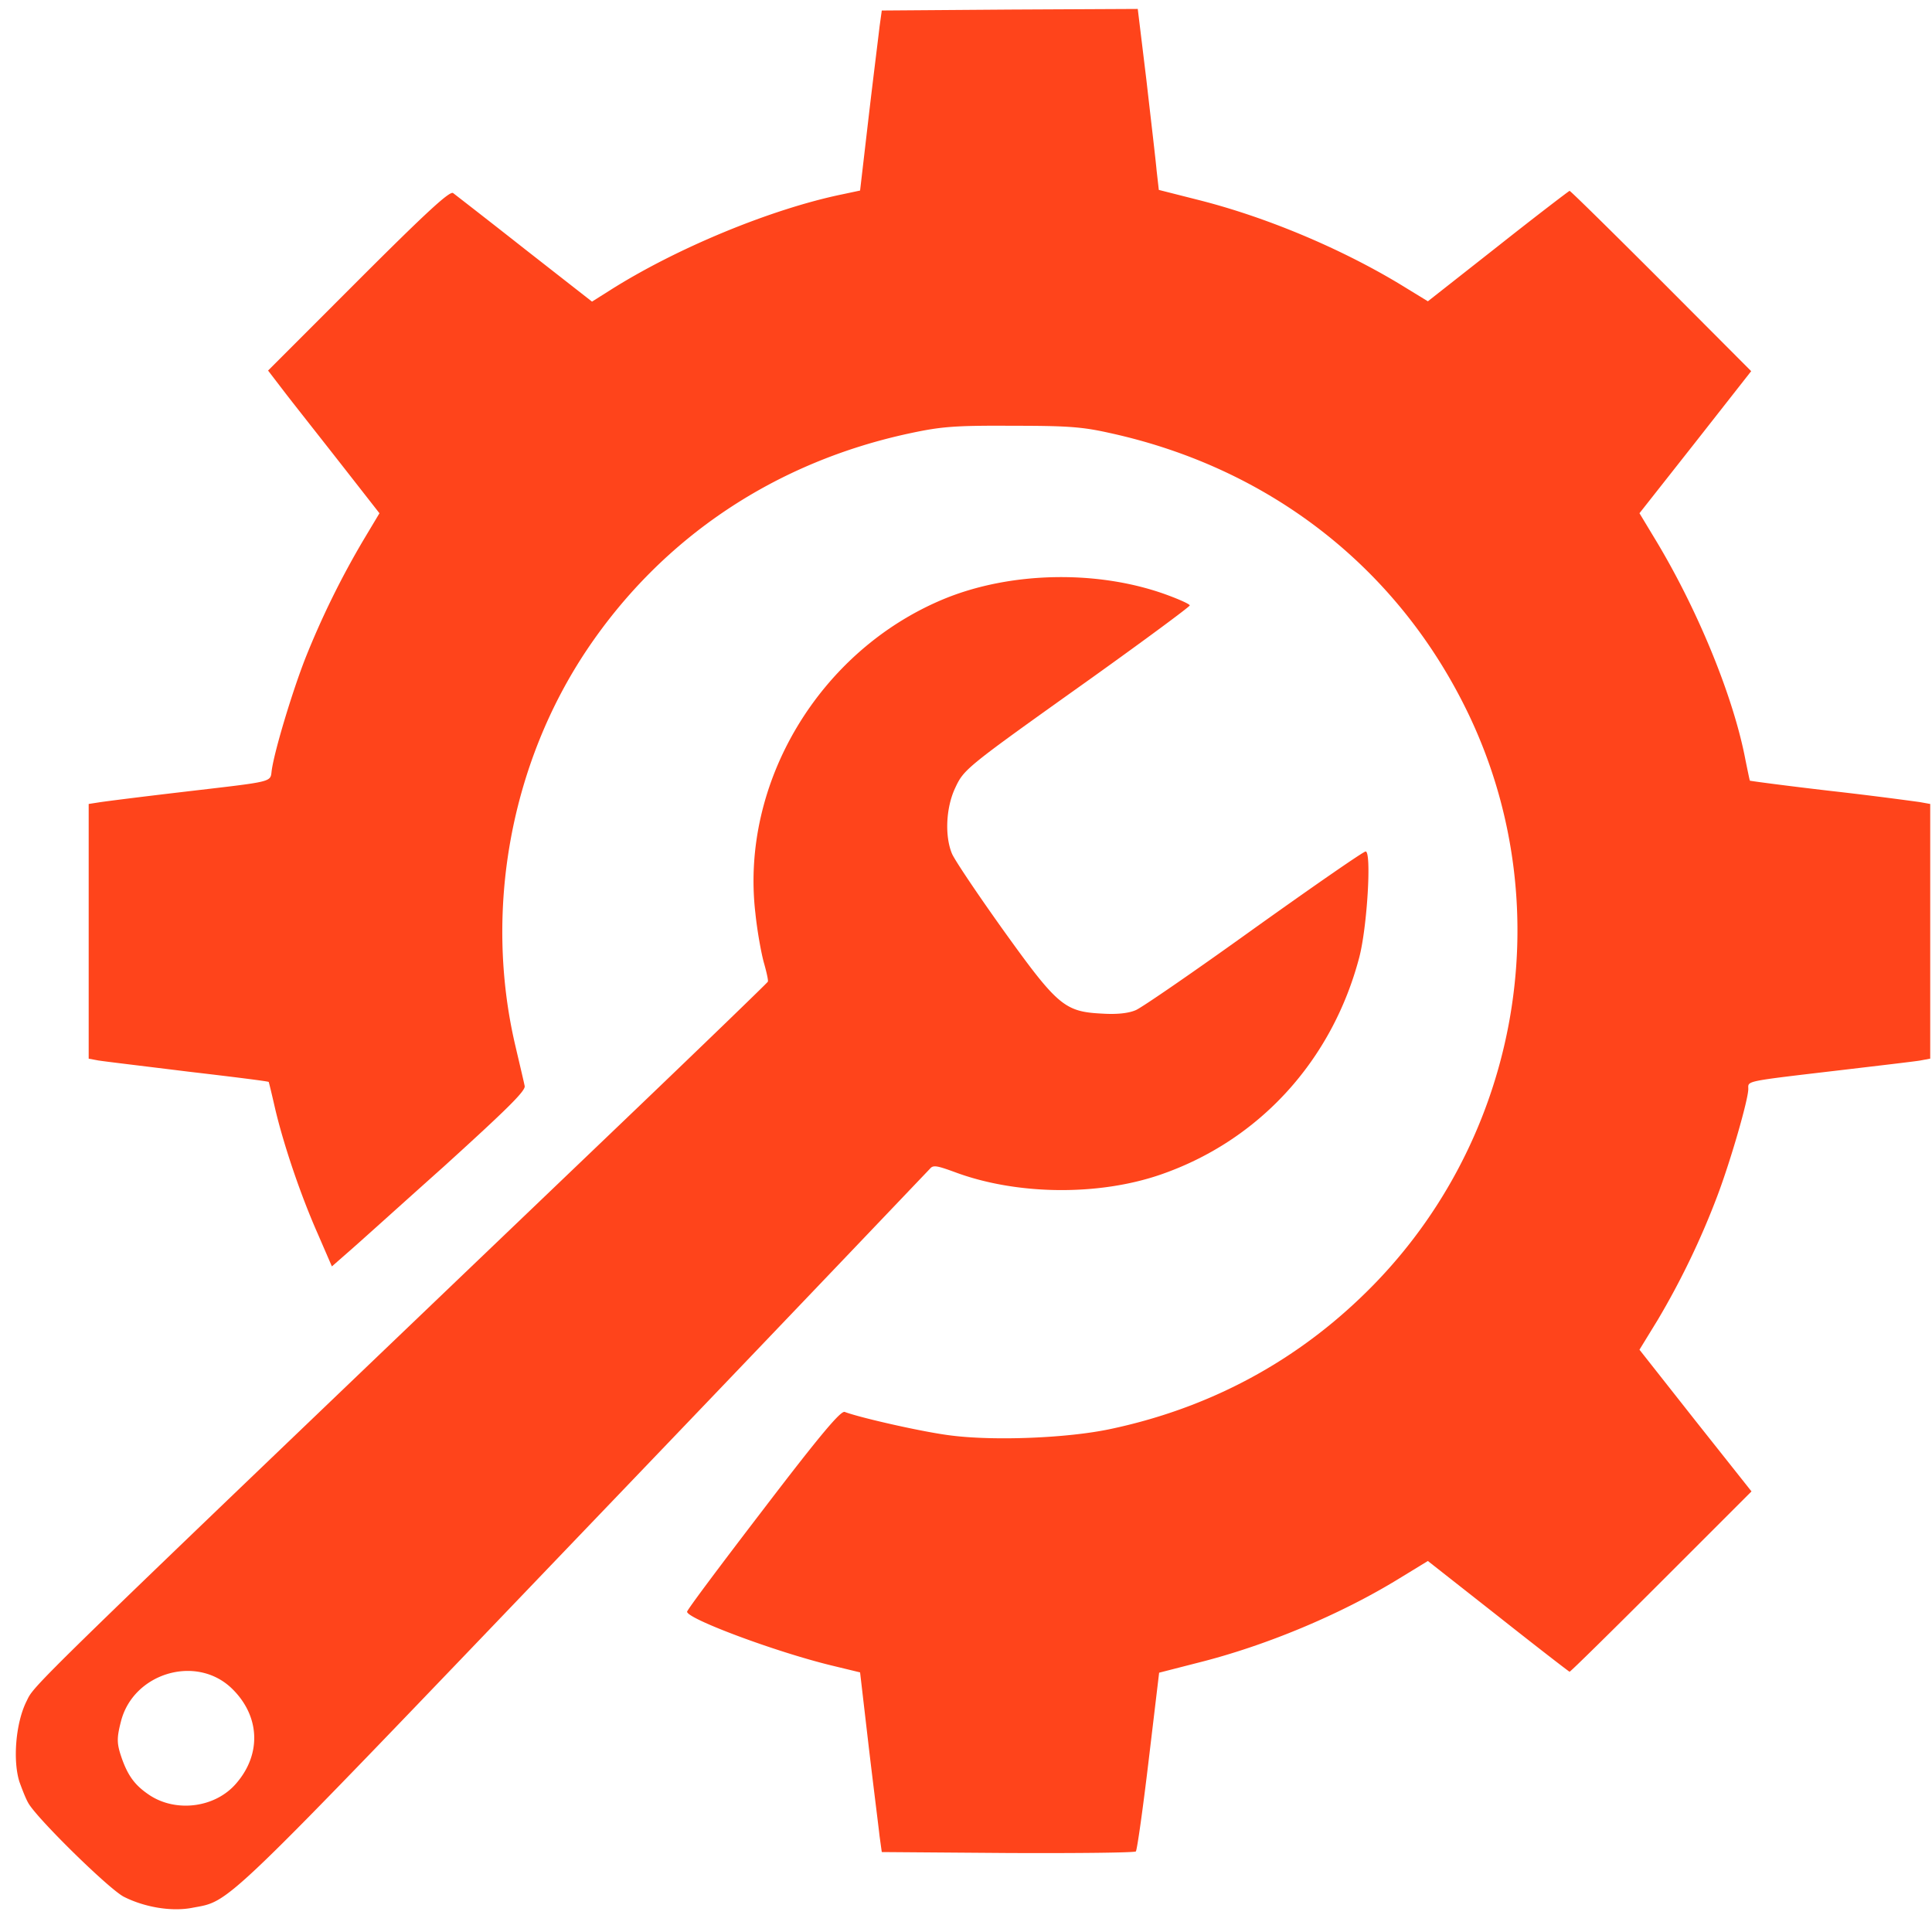 <svg width="61" height="61" fill="none" xmlns="http://www.w3.org/2000/svg"><path d="M.614 56.26c.08.22.191.513.272.654.232.454 2.55 2.73 3.023 2.973.655.332 1.501.473 2.146.352 1.26-.241.746.242 12.385-11.91A5198.394 5198.394 0 0029.363 36.9c.1-.12.212-.1.766.101 1.955.736 4.555.766 6.53.08 3.103-1.077 5.4-3.597 6.257-6.851.252-.958.393-3.346.202-3.346-.07 0-1.653 1.098-3.517 2.429-1.864 1.34-3.547 2.499-3.739 2.58-.231.1-.594.14-1.068.11-1.179-.06-1.4-.242-3.113-2.63-.806-1.128-1.532-2.207-1.623-2.418-.232-.555-.191-1.441.091-2.056.292-.625.292-.625 4.323-3.497 1.703-1.219 3.093-2.247 3.093-2.287 0-.04-.312-.181-.695-.323-2.176-.806-4.968-.755-7.094.131-3.91 1.633-6.409 5.805-5.925 9.916.06.584.191 1.29.272 1.572.08.282.141.554.12.585-.02.04-2.115 2.065-4.665 4.504C.301 53.94 1.128 53.145.825 53.74c-.332.685-.423 1.854-.211 2.52zm3.204-1.905c.383-1.522 2.358-2.127 3.487-1.058.897.856.967 2.065.161 3.002-.655.776-1.894.938-2.74.383-.454-.302-.676-.594-.878-1.159-.16-.463-.17-.624-.03-1.168z" fill="#FF441B"/><path d="M3.123 33.485c.181.03 1.461.182 2.842.353 1.38.161 2.509.302 2.519.323.01.02.1.393.201.836.262 1.118.796 2.71 1.34 3.94l.454 1.048.494-.433c.272-.232 1.642-1.471 3.063-2.741 1.975-1.794 2.56-2.368 2.53-2.52-.02-.11-.162-.705-.303-1.31-.987-4.252-.141-8.887 2.288-12.495 2.378-3.527 5.935-5.905 10.207-6.812.948-.201 1.38-.242 3.165-.231 1.753 0 2.227.03 3.083.221 5.12 1.109 9.19 4.313 11.387 8.938 2.932 6.188 1.532 13.655-3.456 18.39-2.207 2.107-4.878 3.497-7.9 4.132-1.34.282-3.628.373-4.989.202-.866-.101-2.902-.565-3.375-.746-.121-.05-.746.685-2.57 3.074-1.32 1.723-2.409 3.174-2.409 3.234 0 .222 2.772 1.26 4.545 1.693l.917.222.272 2.338c.151 1.28.313 2.549.343 2.831l.07.504 3.98.03c2.177.01 4.001-.01 4.042-.05.04-.05.221-1.33.403-2.862l.332-2.781 1.22-.313c2.136-.534 4.504-1.521 6.358-2.66l.907-.554 2.217 1.743c1.209.957 2.227 1.743 2.257 1.754.03 0 1.33-1.28 2.892-2.842l2.852-2.852-1.774-2.237-1.763-2.237.574-.937a25.046 25.046 0 001.885-3.92c.423-1.119.977-3.043.977-3.376 0-.262-.161-.231 2.922-.594 1.19-.141 2.318-.272 2.5-.303l.322-.06v-8.041l-.333-.06a120.9 120.9 0 00-2.831-.354c-1.38-.16-2.52-.312-2.53-.322-.01-.02-.07-.312-.14-.655-.384-2.025-1.542-4.827-2.903-7.054l-.443-.735 1.763-2.237 1.764-2.248-2.842-2.851c-1.562-1.562-2.862-2.842-2.892-2.842-.03.01-1.048.786-2.257 1.743l-2.217 1.744-.907-.555c-1.895-1.138-4.232-2.116-6.358-2.65l-1.23-.312-.07-.615c-.03-.343-.182-1.622-.323-2.862L35.923.282l-4.04.02-4.042.03-.07.504c-.03.273-.192 1.552-.343 2.842l-.272 2.338-.564.12c-2.247.464-5.25 1.704-7.356 3.044l-.544.343-2.127-1.663a354.185 354.185 0 00-2.257-1.763c-.1-.081-.816.574-2.993 2.75L8.464 11.7l.564.736c.312.403 1.108 1.41 1.763 2.247l1.19 1.522-.494.826a26.904 26.904 0 00-1.844 3.748c-.414 1.059-.958 2.862-1.058 3.507-.071.434.201.363-2.963.736-1.19.14-2.318.282-2.5.312l-.322.05v8.042l.323.06z" fill="#FF441B"/></svg>